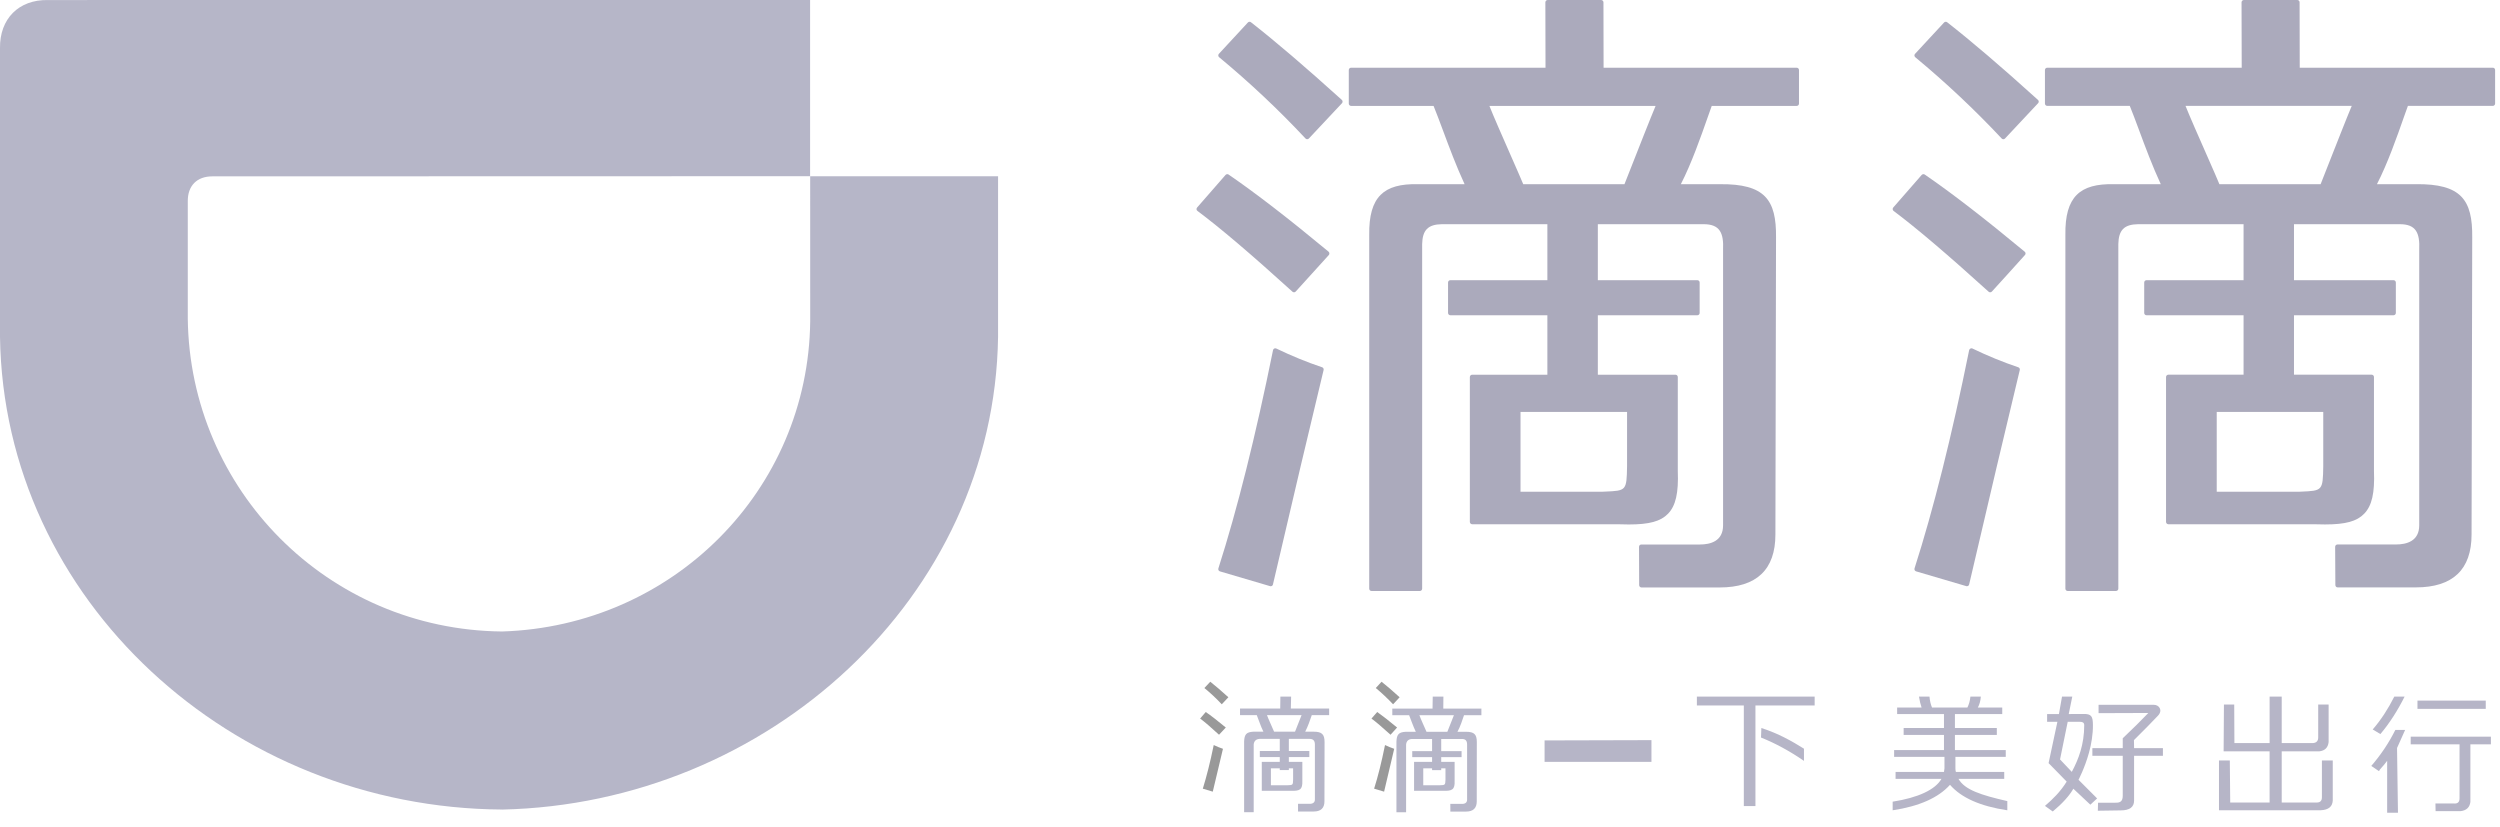 <?xml version="1.0" encoding="UTF-8"?>
<svg width="136px" height="45px" viewBox="0 0 136 45" version="1.1" xmlns="http://www.w3.org/2000/svg" xmlns:xlink="http://www.w3.org/1999/xlink">
    <!-- Generator: Sketch 42 (36781) - http://www.bohemiancoding.com/sketch -->
    <title>Group 2</title>
    <desc>Created with Sketch.</desc>
    <defs></defs>
    <g id="Page-1" stroke="none" stroke-width="1" fill="none" fill-rule="evenodd">
        <g id="Group-2" fill-rule="nonzero">
            <path d="M66.834,9.495 C66.813,9.481 66.788,9.474 66.765,9.474 C66.73,9.474 66.697,9.488 66.671,9.515 L65.122,11.29 C65.099,11.318 65.088,11.35 65.09,11.386 C65.092,11.422 65.112,11.451 65.141,11.474 C66.366,12.388 68.058,13.825 70.31,15.869 C70.335,15.889 70.366,15.902 70.396,15.902 C70.427,15.902 70.463,15.886 70.488,15.859 C70.966,15.334 71.555,14.688 72.288,13.873 C72.31,13.848 72.323,13.814 72.317,13.78 C72.316,13.747 72.3,13.714 72.275,13.692 C70.121,11.904 68.289,10.491 66.834,9.495 L66.834,9.495 L66.834,9.495 Z" id="Shape" fill="#ABAABC"></path>
            <path d="M71.923,19.979 C71.101,19.704 70.266,19.362 69.429,18.959 C69.413,18.951 69.394,18.947 69.375,18.947 C69.358,18.947 69.337,18.951 69.32,18.959 C69.286,18.977 69.26,19.008 69.253,19.047 C68.306,23.719 67.306,27.716 66.28,30.921 C66.268,30.953 66.274,30.988 66.287,31.02 C66.302,31.049 66.331,31.07 66.362,31.082 L69.091,31.886 C69.1,31.892 69.114,31.893 69.127,31.893 C69.148,31.893 69.17,31.886 69.19,31.876 C69.22,31.859 69.242,31.829 69.248,31.796 C70.363,27.008 71.239,23.301 72.004,20.129 C72.02,20.065 71.985,20 71.923,19.979 L71.923,19.979 L71.923,19.979 Z" id="Shape" fill="#ABAABC"></path>
            <path d="M68.053,1.211 C68.033,1.192 68.004,1.184 67.975,1.184 C67.941,1.184 67.907,1.197 67.884,1.225 L66.307,2.929 C66.283,2.954 66.271,2.989 66.274,3.024 C66.275,3.057 66.293,3.09 66.32,3.112 C67.982,4.488 69.562,5.975 71.018,7.533 C71.043,7.56 71.075,7.574 71.111,7.574 L71.111,7.574 C71.146,7.574 71.18,7.56 71.204,7.533 L73.004,5.614 C73.026,5.588 73.039,5.555 73.036,5.523 C73.036,5.488 73.02,5.457 72.995,5.434 C70.996,3.628 69.381,2.248 68.053,1.211 L68.053,1.211 L68.053,1.211 Z" id="Shape" fill="#ABAABC"></path>
            <path d="M97.739,3.684 L87.235,3.684 L87.228,0.125 C87.228,0.056 87.169,0 87.099,0 L84.192,0 C84.161,0 84.13,0.013 84.104,0.038 C84.083,0.061 84.068,0.093 84.068,0.126 L84.076,3.684 L73.498,3.684 C73.43,3.684 73.374,3.739 73.374,3.809 L73.374,5.635 C73.374,5.705 73.43,5.761 73.498,5.761 L77.986,5.761 C78.138,6.131 78.307,6.586 78.487,7.067 C78.834,7.999 79.224,9.049 79.674,10.02 L77.133,10.02 C75.28,9.977 74.458,10.699 74.486,12.776 L74.486,32.024 C74.486,32.094 74.541,32.15 74.611,32.15 L77.241,32.15 C77.308,32.15 77.365,32.094 77.365,32.024 L77.365,13.278 C77.382,12.52 77.682,12.207 78.438,12.196 L84.177,12.196 L84.177,15.242 L78.899,15.242 C78.83,15.242 78.774,15.297 78.774,15.368 L78.774,17.024 C78.774,17.092 78.83,17.15 78.899,17.15 L84.177,17.15 L84.177,20.384 L80.087,20.384 C80.016,20.384 79.96,20.442 79.96,20.51 L79.96,28.392 C79.96,28.46 80.016,28.519 80.087,28.519 L87.996,28.519 C88.22,28.527 88.419,28.531 88.606,28.531 C89.726,28.531 90.342,28.361 90.744,27.944 C91.16,27.512 91.318,26.816 91.272,25.623 L91.272,20.511 C91.272,20.442 91.217,20.385 91.147,20.385 L86.922,20.385 L86.922,17.151 L92.335,17.151 C92.405,17.151 92.461,17.093 92.461,17.025 L92.461,15.368 C92.461,15.296 92.405,15.242 92.335,15.242 L86.922,15.242 L86.922,12.196 L92.672,12.196 C93.557,12.195 93.775,12.664 93.735,13.583 L93.735,28.58 C93.735,29.44 93.049,29.621 92.472,29.621 L89.285,29.621 C89.252,29.621 89.221,29.636 89.198,29.658 C89.174,29.682 89.163,29.714 89.163,29.749 L89.171,31.831 C89.171,31.9 89.227,31.958 89.295,31.958 L93.545,31.958 C95.559,31.958 96.582,30.987 96.582,29.078 L96.616,12.918 C96.639,10.863 96.01,9.995 93.557,10.02 L91.438,10.02 C92.019,8.885 92.513,7.479 92.914,6.337 C92.986,6.137 93.053,5.944 93.118,5.762 L97.739,5.762 C97.81,5.762 97.865,5.706 97.865,5.636 L97.865,3.81 C97.865,3.739 97.81,3.684 97.739,3.684 L97.739,3.684 L97.739,3.684 Z M90.065,5.761 C89.805,6.374 89.099,8.17 88.656,9.298 C88.531,9.619 88.427,9.877 88.371,10.02 L82.864,10.02 C82.777,9.806 82.546,9.28 82.206,8.506 C81.76,7.494 81.22,6.263 81.024,5.761 L90.065,5.761 L90.065,5.761 L90.065,5.761 Z M82.716,26.752 L82.716,22.408 L88.512,22.408 L88.512,25.366 C88.49,26.694 88.47,26.695 87.316,26.743 L87.14,26.751 L82.716,26.751 L82.716,26.752 L82.716,26.752 Z" id="Shape" fill="#ABAABC"></path>
            <path d="M104.705,9.495 C104.684,9.48 104.658,9.474 104.635,9.474 C104.601,9.474 104.566,9.487 104.54,9.516 L102.99,11.291 C102.969,11.318 102.956,11.353 102.962,11.388 C102.966,11.423 102.985,11.452 103.011,11.475 C104.235,12.39 105.927,13.826 108.182,15.87 C108.204,15.89 108.236,15.902 108.266,15.902 C108.299,15.902 108.333,15.886 108.359,15.86 C108.837,15.335 109.427,14.689 110.157,13.873 C110.18,13.849 110.193,13.816 110.19,13.78 C110.188,13.746 110.171,13.715 110.145,13.693 C107.989,11.904 106.159,10.49 104.705,9.495 L104.705,9.495 L104.705,9.495 Z" id="Shape" fill="#ABAABC"></path>
            <path d="M109.794,19.98 C108.973,19.704 108.134,19.362 107.302,18.96 C107.285,18.95 107.267,18.947 107.247,18.947 C107.226,18.947 107.209,18.951 107.192,18.96 C107.157,18.977 107.132,19.009 107.122,19.047 C106.178,23.719 105.178,27.716 104.15,30.921 C104.14,30.953 104.144,30.988 104.159,31.02 C104.175,31.049 104.202,31.069 104.235,31.082 L106.964,31.885 C106.974,31.891 106.986,31.892 106.999,31.892 C107.019,31.892 107.041,31.885 107.062,31.875 C107.092,31.859 107.114,31.828 107.121,31.795 C108.237,27.007 109.111,23.301 109.876,20.129 C109.89,20.065 109.858,20.001 109.794,19.98 L109.794,19.98 L109.794,19.98 Z" id="Shape" fill="#ABAABC"></path>
            <path d="M105.926,1.211 C105.904,1.193 105.876,1.184 105.847,1.184 C105.813,1.184 105.782,1.198 105.756,1.226 L104.178,2.93 C104.153,2.956 104.142,2.989 104.144,3.024 C104.148,3.058 104.164,3.091 104.19,3.113 C105.852,4.49 107.433,5.977 108.891,7.534 C108.915,7.561 108.946,7.575 108.981,7.575 L108.981,7.575 C109.017,7.575 109.05,7.561 109.074,7.534 L110.873,5.614 C110.896,5.589 110.908,5.558 110.908,5.524 C110.907,5.489 110.89,5.458 110.867,5.436 C108.87,3.629 107.253,2.248 105.926,1.211 L105.926,1.211 L105.926,1.211 Z" id="Shape" fill="#ABAABC"></path>
            <path d="M135.612,3.683 L125.106,3.683 L125.098,0.124 C125.098,0.056 125.043,0 124.973,0 L122.066,0 C122.032,0 122.002,0.013 121.977,0.038 C121.954,0.061 121.94,0.093 121.94,0.125 L121.949,3.683 L111.37,3.683 C111.302,3.683 111.245,3.738 111.245,3.808 L111.245,5.635 C111.245,5.704 111.302,5.76 111.37,5.76 L115.86,5.76 C116.012,6.131 116.181,6.585 116.36,7.066 C116.704,7.998 117.097,9.049 117.546,10.02 L115.002,10.02 C113.148,9.977 112.328,10.698 112.357,12.775 L112.357,32.023 C112.357,32.094 112.412,32.149 112.481,32.149 L115.11,32.149 C115.18,32.149 115.237,32.093 115.237,32.023 L115.237,13.278 C115.253,12.521 115.551,12.207 116.31,12.196 L122.05,12.196 L122.05,15.242 L116.77,15.242 C116.701,15.242 116.645,15.297 116.645,15.369 L116.645,17.025 C116.645,17.092 116.7,17.15 116.77,17.15 L122.05,17.15 L122.05,20.383 L117.958,20.383 C117.89,20.383 117.832,20.441 117.832,20.51 L117.832,28.392 C117.832,28.46 117.891,28.519 117.958,28.519 L125.867,28.519 C126.09,28.527 126.292,28.53 126.477,28.53 C127.596,28.53 128.216,28.361 128.615,27.943 C129.032,27.511 129.191,26.815 129.144,25.622 L129.144,20.51 C129.144,20.441 129.089,20.383 129.02,20.383 L124.793,20.383 L124.793,17.15 L130.209,17.15 C130.277,17.15 130.334,17.092 130.334,17.025 L130.334,15.369 C130.334,15.298 130.277,15.242 130.209,15.242 L124.793,15.242 L124.793,12.196 L130.544,12.196 C131.428,12.195 131.646,12.664 131.606,13.583 L131.606,28.579 C131.606,29.439 130.919,29.619 130.342,29.619 L127.158,29.619 C127.124,29.619 127.091,29.634 127.068,29.657 C127.046,29.681 127.032,29.713 127.032,29.748 L127.044,31.829 C127.046,31.899 127.098,31.954 127.168,31.954 L131.42,31.954 C133.433,31.954 134.453,30.985 134.453,29.076 L134.489,12.916 C134.513,10.86 133.879,9.993 131.427,10.019 L129.306,10.019 C129.89,8.884 130.383,7.477 130.784,6.335 C130.854,6.136 130.922,5.943 130.99,5.76 L135.61,5.76 C135.678,5.76 135.734,5.704 135.734,5.635 L135.734,3.809 C135.735,3.738 135.68,3.683 135.612,3.683 L135.612,3.683 L135.612,3.683 Z M127.935,5.76 C127.674,6.373 126.972,8.169 126.526,9.298 C126.402,9.617 126.3,9.876 126.242,10.019 L120.734,10.019 C120.65,9.805 120.418,9.279 120.078,8.505 C119.63,7.493 119.09,6.263 118.892,5.76 L127.935,5.76 L127.935,5.76 L127.935,5.76 Z M120.59,26.751 L120.59,22.408 L126.385,22.408 L126.385,25.367 C126.364,26.695 126.34,26.695 125.188,26.745 L125.014,26.752 L120.59,26.752 L120.59,26.751 L120.59,26.751 Z" id="Shape" fill="#ABAABC"></path>
            <path d="M92.31,38.379 L92.31,37.895 L98.717,37.895 L98.717,38.379 L95.496,38.379 L95.496,43.85 L94.864,43.85 L94.864,38.379 L92.31,38.379 L92.31,38.379 L92.31,38.379 Z M98.136,41.392 C97.366,40.863 96.585,40.436 95.799,40.122 L95.818,39.605 C96.737,39.896 97.498,40.328 98.136,40.729 L98.136,41.392 L98.136,41.392 L98.136,41.392 Z" id="Shape" fill="#B6B5C7"></path>
            <path d="M106.54,42.37 L109.03,42.37 L109.03,41.994 L106.4,41.994 C106.383,41.938 106.375,41.873 106.375,41.801 L106.375,41.174 L109.113,41.174 L109.113,40.803 L106.348,40.803 L106.348,39.981 L108.627,39.981 L108.627,39.603 L106.348,39.603 L106.348,38.845 L108.922,38.845 L108.922,38.491 L107.594,38.491 C107.683,38.329 107.74,38.13 107.758,37.895 L107.19,37.895 C107.17,38.111 107.115,38.312 107.026,38.491 L105.102,38.491 C105.026,38.312 104.982,38.111 104.964,37.895 L104.392,37.895 C104.43,38.13 104.478,38.329 104.535,38.491 L103.204,38.491 L103.204,38.845 L105.752,38.845 L105.752,39.603 L103.558,39.603 L103.558,39.981 L105.752,39.981 L105.752,40.802 L103.04,40.802 L103.04,41.173 L105.779,41.173 L105.779,41.8 C105.779,41.836 105.752,41.973 105.752,41.993 L103.119,41.993 L103.119,42.369 L105.616,42.369 C105.274,42.968 104.331,43.396 102.961,43.611 L102.961,44.08 C104.405,43.861 105.445,43.401 106.08,42.694 C106.692,43.401 107.736,43.861 109.198,44.08 L109.198,43.58 C107.767,43.252 106.882,42.969 106.54,42.37 L106.54,42.37 L106.54,42.37 Z" id="Shape" fill="#B6B5C7"></path>
            <g id="Group" transform="translate(65.09, 36.711)" fill="#999999">
                <path d="M0.503,2.022 C0.792,2.219 1.152,2.502 1.594,2.866 C1.439,3.033 1.32,3.163 1.225,3.259 C0.79,2.857 0.446,2.562 0.197,2.378 L0.503,2.022 L0.503,2.022 L0.503,2.022 Z" id="Shape"></path>
                <path d="M0.937,3.819 C1.11,3.903 1.277,3.968 1.439,4.024 C1.272,4.708 1.089,5.483 0.885,6.355 L0.343,6.193 C0.543,5.548 0.745,4.759 0.937,3.819 L0.937,3.819 L0.937,3.819 Z" id="Shape"></path>
                <path d="M0.749,0.375 C1.014,0.584 1.341,0.864 1.734,1.22 L1.374,1.603 C1.082,1.29 0.769,0.996 0.428,0.717 L0.749,0.375 L0.749,0.375 L0.749,0.375 Z" id="Shape"></path>
            </g>
            <path d="M70.847,41.447 L68.641,41.447 L68.641,43.02 L70.221,43.02 C70.711,43.035 70.866,42.961 70.847,42.471 L70.847,41.447 L70.847,41.447 L70.847,41.447 Z M70.048,42.717 L69.137,42.717 L69.137,41.798 L70.345,41.798 L70.345,42.418 C70.34,42.717 70.316,42.706 70.048,42.717 L70.048,42.717 L70.048,42.717 Z" id="Shape" fill="#B6B6C8"></path>
            <path d="M72.305,38.903 L72.305,38.544 L70.222,38.544 L70.237,37.895 L69.653,37.895 L69.644,38.544 L67.457,38.544 L67.457,38.903 L68.369,38.903 C68.464,39.13 68.577,39.499 68.729,39.804 L68.18,39.804 C67.797,39.827 67.698,39.95 67.68,40.337 L67.68,44.184 L68.201,44.184 L68.201,40.495 C68.222,40.314 68.323,40.213 68.509,40.196 L69.619,40.196 L69.619,40.856 L68.534,40.856 L68.534,41.184 L69.619,41.184 L69.619,41.891 L70.113,41.891 L70.113,41.184 L71.227,41.184 L71.227,40.856 L70.113,40.856 L70.113,40.196 L71.251,40.196 C71.433,40.196 71.53,40.294 71.53,40.495 L71.53,43.499 C71.53,43.642 71.434,43.728 71.251,43.728 L70.613,43.728 L70.613,44.146 L71.465,44.146 C71.854,44.146 72.05,43.959 72.05,43.592 L72.056,40.366 C72.056,39.944 71.907,39.804 71.465,39.804 L71.002,39.804 C71.146,39.533 71.271,39.166 71.361,38.903 L72.305,38.903 L72.305,38.903 L72.305,38.903 Z M70.449,39.804 L69.311,39.804 C69.292,39.753 68.959,39.02 68.923,38.903 L70.806,38.903 C70.771,38.981 70.484,39.719 70.449,39.804 L70.449,39.804 L70.449,39.804 Z" id="Shape" fill="#B6B6C8"></path>
            <g id="Group" transform="translate(74.558, 36.711)" fill="#999999">
                <path d="M0.363,2.022 C0.642,2.219 1.005,2.502 1.444,2.866 C1.294,3.033 1.173,3.163 1.087,3.259 C0.643,2.857 0.299,2.562 0.05,2.378 L0.363,2.022 L0.363,2.022 L0.363,2.022 Z" id="Shape"></path>
                <path d="M0.787,3.819 C0.959,3.903 1.128,3.968 1.287,4.024 C1.123,4.708 0.94,5.483 0.737,6.355 L0.194,6.193 C0.398,5.548 0.598,4.759 0.787,3.819 L0.787,3.819 L0.787,3.819 Z" id="Shape"></path>
                <path d="M0.599,0.375 C0.861,0.584 1.195,0.864 1.582,1.22 L1.226,1.603 C0.932,1.29 0.62,0.996 0.285,0.717 L0.599,0.375 L0.599,0.375 L0.599,0.375 Z" id="Shape"></path>
            </g>
            <path d="M79.131,41.447 L76.925,41.447 L76.925,43.02 L78.503,43.02 C78.992,43.035 79.154,42.961 79.131,42.471 L79.131,41.447 L79.131,41.447 L79.131,41.447 Z M78.335,42.717 L77.425,42.717 L77.425,41.798 L78.634,41.798 L78.634,42.418 C78.627,42.717 78.6,42.706 78.335,42.717 L78.335,42.717 L78.335,42.717 Z" id="Shape" fill="#B6B6C8"></path>
            <path d="M80.588,38.907 L80.588,38.548 L78.515,38.548 L78.521,37.895 L77.941,37.895 L77.93,38.548 L75.741,38.548 L75.741,38.907 L76.656,38.907 C76.747,39.134 76.874,39.503 77.02,39.809 L76.471,39.809 C76.086,39.831 75.984,39.954 75.966,40.341 L75.966,44.188 L76.492,44.188 L76.492,40.499 C76.511,40.318 76.611,40.218 76.799,40.2 L77.905,40.2 L77.905,40.86 L76.826,40.86 L76.826,41.188 L77.905,41.188 L77.905,41.895 L78.402,41.895 L78.402,41.188 L79.51,41.188 L79.51,40.86 L78.402,40.86 L78.402,40.2 L79.538,40.2 C79.721,40.2 79.81,40.298 79.81,40.499 L79.81,43.503 C79.81,43.646 79.721,43.732 79.538,43.732 L78.897,43.732 L78.9,44.15 L79.75,44.15 C80.14,44.15 80.335,43.963 80.335,43.596 L80.339,40.368 C80.339,39.947 80.196,39.809 79.753,39.809 L79.286,39.809 C79.434,39.537 79.556,39.17 79.643,38.907 L80.588,38.907 L80.588,38.907 L80.588,38.907 Z M78.736,39.809 L77.602,39.809 C77.581,39.757 77.249,39.024 77.214,38.907 L79.093,38.907 C79.057,38.985 78.772,39.723 78.736,39.809 L78.736,39.809 L78.736,39.809 Z" id="Shape" fill="#B6B6C8"></path>
            <path d="M120.713,44.078 L120.713,41.37 L121.302,41.37 L121.324,43.657 L123.466,43.657 L123.466,40.872 L120.965,40.872 L120.982,38.325 L121.542,38.325 L121.552,40.422 L123.467,40.422 L123.467,37.895 L124.125,37.895 L124.125,40.422 L125.837,40.422 C126.018,40.406 126.11,40.303 126.11,40.121 L126.11,38.325 L126.677,38.325 L126.677,40.369 C126.643,40.671 126.477,40.835 126.176,40.872 L124.125,40.872 L124.125,43.657 L126.036,43.657 C126.221,43.657 126.312,43.559 126.312,43.375 L126.312,41.37 L126.902,41.37 L126.902,43.55 C126.883,43.882 126.67,44.058 126.252,44.077 L120.713,44.077 L120.713,44.078 L120.713,44.078 Z" id="Shape" fill="#B6B5C7"></path>
            <polygon id="Shape" fill="#B6B5C7" transform="translate(86.932, 40.855) scale(1, -1) translate(-86.932, -40.855) " points="84.025 41.431 84.025 40.263 89.839 40.263 89.839 41.447"></polygon>
            <path d="M111.67,44.145 L111.245,43.841 C111.69,43.462 112.108,43.039 112.427,42.519 C112.203,42.295 111.443,41.514 111.443,41.514 L111.922,39.267 L111.363,39.267 L111.363,38.844 L112.006,38.844 L112.174,37.895 L112.732,37.895 L112.539,38.844 L113.32,38.84 C113.79,38.826 113.849,38.985 113.855,39.434 C113.861,39.942 113.769,40.483 113.641,40.946 C113.413,41.777 113.071,42.42 113.071,42.42 L114.083,43.435 L113.715,43.775 C113.435,43.512 113.124,43.222 112.79,42.907 C112.565,43.302 112.193,43.709 111.67,44.145 L111.67,44.145 L111.67,44.145 Z M112.706,41.99 C113.076,41.301 113.382,40.494 113.382,39.45 C113.382,39.3 113.279,39.268 113.154,39.267 L112.483,39.267 L112.066,41.313 C112.067,41.313 112.652,41.938 112.706,41.99 L112.706,41.99 L112.706,41.99 Z M117.663,41.115 L116.094,41.115 L116.094,43.552 C116.094,43.907 115.851,44.085 115.367,44.085 L114.122,44.104 L114.134,43.667 L115.059,43.667 C115.357,43.681 115.472,43.577 115.477,43.302 L115.477,41.115 L113.825,41.115 L113.825,40.697 L115.477,40.697 L115.477,40.162 C116.048,39.621 116.465,39.208 116.869,38.786 L114.162,38.796 L114.162,38.341 L117.165,38.342 C117.442,38.332 117.681,38.635 117.391,38.936 C117.041,39.298 116.687,39.675 116.087,40.262 L116.094,40.697 L117.663,40.697 L117.663,41.115 L117.663,41.115 L117.663,41.115 Z" id="Shape" fill="#B6B5C7"></path>
            <path d="M129.861,44.213 L129.861,41.388 C129.783,41.499 129.653,41.658 129.468,41.861 C129.449,41.904 129.43,41.931 129.414,41.949 L128.997,41.667 C129.515,41.067 129.953,40.417 130.307,39.707 L130.84,39.707 C130.618,40.208 130.399,40.691 130.399,40.691 L130.449,44.214 L129.861,44.214 L129.861,44.213 L129.861,44.213 Z M129.493,39.934 L129.075,39.684 C129.526,39.161 129.916,38.562 130.25,37.895 L130.811,37.895 C130.433,38.651 129.997,39.336 129.493,39.934 L129.493,39.934 L129.493,39.934 Z M132.496,44.127 L132.488,43.71 L133.493,43.71 C133.698,43.728 133.799,43.633 133.799,43.432 L133.799,40.493 L131.142,40.493 L131.142,40.075 L135.505,40.075 L135.505,40.493 L134.389,40.493 L134.389,43.628 C134.349,43.925 134.172,44.09 133.854,44.127 L132.496,44.127 L132.496,44.127 L132.496,44.127 Z M131.51,38.561 L131.51,38.113 L135.225,38.113 L135.225,38.561 L131.51,38.561 L131.51,38.561 L131.51,38.561 Z" id="Shape" fill="#B6B5C7"></path>
            <path d="M27.314,34.353 C36.603,34.061 43.968,26.667 44.075,17.485 L44.074,9.588 L54.295,9.588 L54.295,18.319 C54.095,32.518 41.758,43.72 27.314,44.041 L27.314,44.039 C12.631,43.949 0.203,32.667 0,18.318 L0,2.624 C-0.023,1.019 1.022,-0.023 2.598,0.002 L44.069,0 L44.069,9.585 L11.55,9.594 C10.715,9.594 10.215,10.102 10.215,10.93 L10.215,17.325 C10.325,26.63 17.816,34.259 27.313,34.353 L27.314,34.353 L27.314,34.353 L27.314,34.353 Z" id="Shape" fill="#B6B6C8"></path>
        </g>
    </g>
</svg>